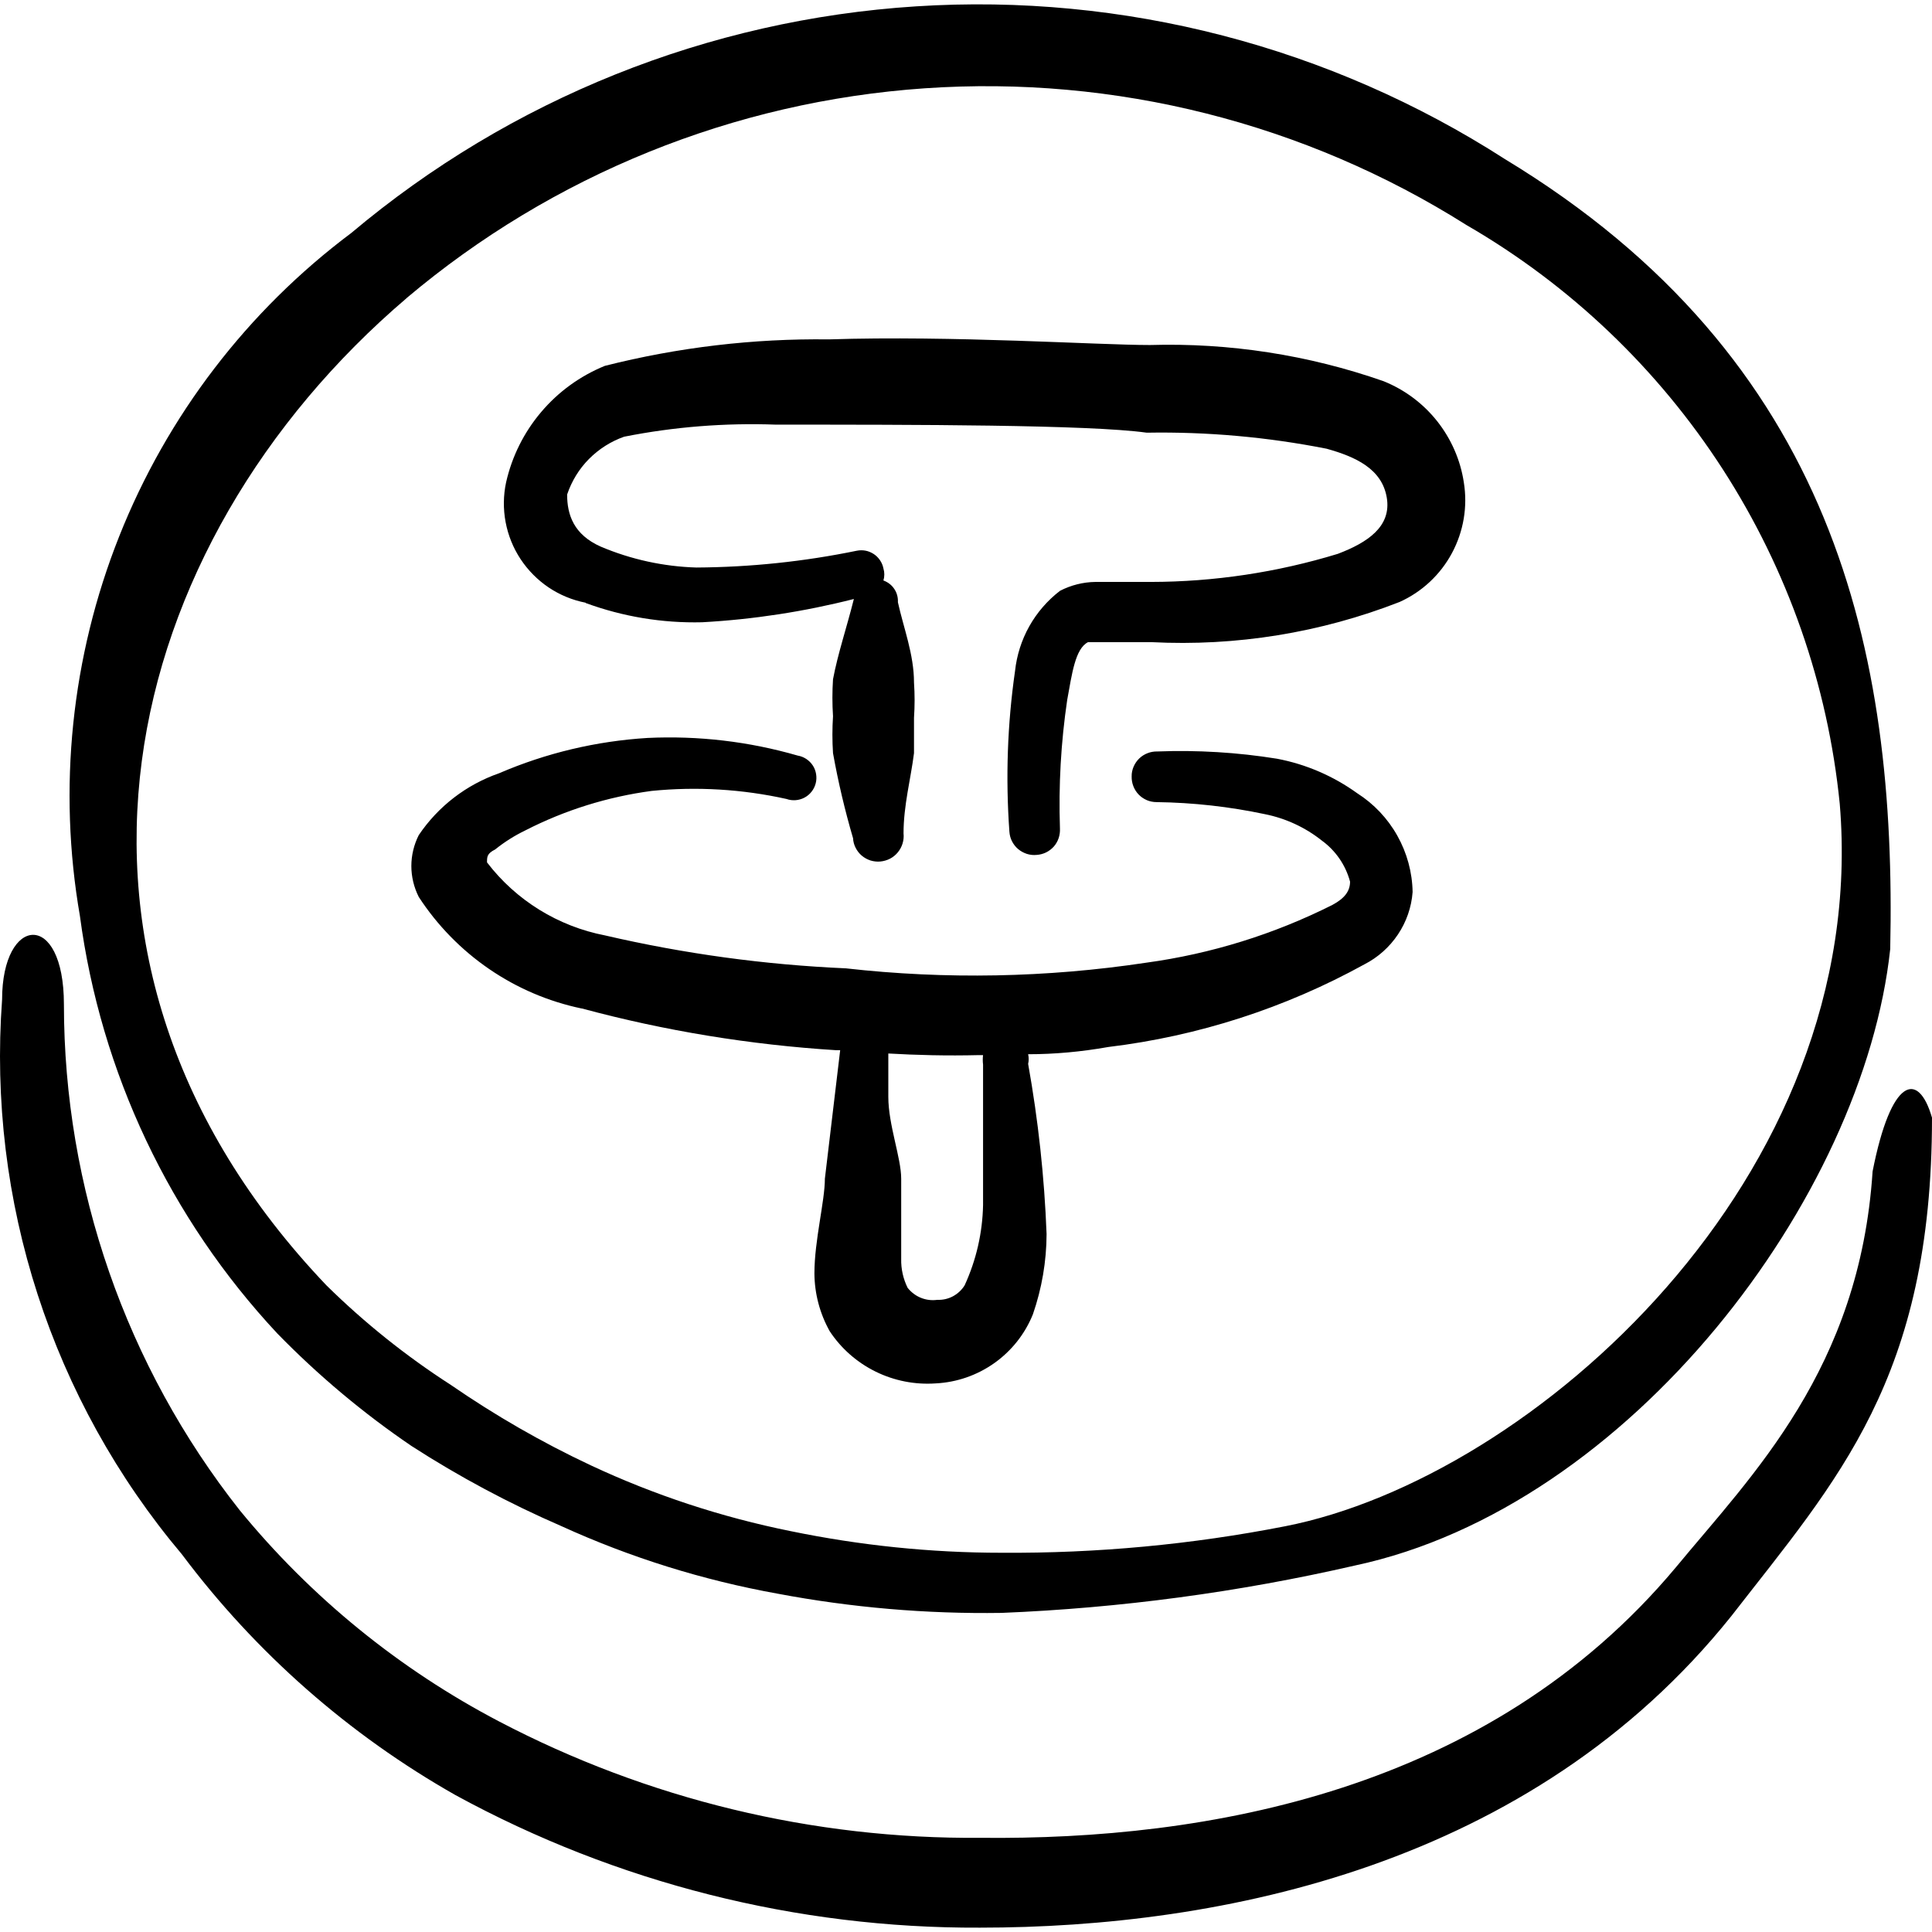 <svg viewBox="0 0 24 24" fill="none" xmlns="http://www.w3.org/2000/svg" id="Crypto-Currency-Tether--Streamline-Freehand">
  <desc>
    Crypto Currency Tether Streamline Icon: https://streamlinehq.com
  </desc>
  <g id="crypto-currency-tether">
    <g id="Group">
      <path id="Vector" d="M7.276 7.491c0.463 0.17 0.953 0.251 1.446 0.239 0.636 -0.035 1.267 -0.132 1.885 -0.289 -0.09 0.359 -0.199 0.678 -0.259 0.997 -0.01 0.153 -0.01 0.306 0 0.459 -0.01 0.153 -0.01 0.306 0 0.459 0.064 0.357 0.147 0.709 0.249 1.057 0.002 0.042 0.013 0.082 0.032 0.119 0.019 0.037 0.044 0.07 0.076 0.097 0.032 0.027 0.069 0.047 0.108 0.06 0.04 0.012 0.082 0.017 0.123 0.013 0.042 -0.004 0.083 -0.016 0.12 -0.035s0.07 -0.046 0.097 -0.079c0.027 -0.033 0.047 -0.07 0.059 -0.11 0.012 -0.04 0.017 -0.083 0.012 -0.125 0 -0.349 0.09 -0.678 0.13 -0.997v-0.439c0.01 -0.146 0.01 -0.293 0 -0.439 0 -0.349 -0.13 -0.678 -0.2 -0.997 0.003 -0.058 -0.012 -0.116 -0.045 -0.165 -0.032 -0.049 -0.08 -0.085 -0.135 -0.105 0.015 -0.049 0.015 -0.101 0 -0.15 -0.007 -0.036 -0.021 -0.07 -0.042 -0.101 -0.021 -0.031 -0.047 -0.057 -0.077 -0.077 -0.031 -0.02 -0.065 -0.035 -0.101 -0.042 -0.036 -0.007 -0.073 -0.007 -0.109 0 -0.656 0.135 -1.324 0.205 -1.994 0.209 -0.408 -0.012 -0.811 -0.1 -1.187 -0.259 -0.339 -0.15 -0.419 -0.399 -0.419 -0.648 0.056 -0.166 0.148 -0.317 0.271 -0.441 0.123 -0.124 0.272 -0.219 0.437 -0.277 0.62 -0.123 1.253 -0.173 1.885 -0.15 1.695 0 3.889 0 4.607 0.1 0.75 -0.013 1.498 0.054 2.234 0.199 0.359 0.1 0.688 0.249 0.748 0.608 0.06 0.359 -0.239 0.558 -0.608 0.698 -0.753 0.23 -1.536 0.348 -2.324 0.349h-0.688c-0.153 0.002 -0.303 0.04 -0.439 0.11 -0.156 0.12 -0.286 0.27 -0.382 0.441 -0.096 0.171 -0.156 0.361 -0.177 0.556 -0.095 0.66 -0.118 1.329 -0.07 1.995 0.003 0.042 0.013 0.082 0.032 0.119 0.019 0.037 0.044 0.07 0.076 0.097 0.032 0.027 0.069 0.047 0.108 0.06 0.04 0.013 0.082 0.017 0.123 0.013 0.041 -0.003 0.08 -0.013 0.117 -0.031 0.036 -0.018 0.069 -0.043 0.096 -0.073 0.027 -0.031 0.047 -0.066 0.06 -0.105 0.013 -0.039 0.018 -0.079 0.016 -0.12 -0.018 -0.534 0.012 -1.068 0.09 -1.596 0.06 -0.329 0.1 -0.638 0.259 -0.718h0.788c1.051 0.054 2.101 -0.116 3.082 -0.499 0.278 -0.125 0.507 -0.339 0.651 -0.608 0.144 -0.269 0.196 -0.577 0.147 -0.878 -0.042 -0.278 -0.157 -0.54 -0.332 -0.761 -0.175 -0.22 -0.404 -0.391 -0.666 -0.496 -0.932 -0.326 -1.915 -0.478 -2.902 -0.449 -0.648 0 -2.443 -0.12 -3.989 -0.07 -0.938 -0.012 -1.873 0.099 -2.782 0.329 -0.306 0.125 -0.577 0.321 -0.79 0.573 -0.214 0.252 -0.363 0.551 -0.436 0.873 -0.035 0.163 -0.037 0.332 -0.006 0.496 0.031 0.164 0.094 0.32 0.186 0.459 0.092 0.139 0.211 0.259 0.349 0.352 0.139 0.093 0.294 0.157 0.458 0.189Z" fill="#000000" stroke-width="1"></path>
      <path id="Vector_2" d="M7.226 12.527c1.034 0.279 2.093 0.452 3.161 0.519h0.05l-0.19 1.596c0 0.279 -0.13 0.768 -0.13 1.177 0.002 0.252 0.067 0.498 0.19 0.718 0.142 0.215 0.339 0.388 0.571 0.502s0.489 0.164 0.746 0.146c0.262 -0.013 0.515 -0.101 0.729 -0.253 0.214 -0.152 0.38 -0.362 0.478 -0.605 0.111 -0.321 0.169 -0.658 0.17 -0.997 -0.027 -0.709 -0.104 -1.416 -0.229 -2.114 0.009 -0.039 0.009 -0.08 0 -0.12 0.326 0 0.658 -0.03 0.997 -0.09 1.117 -0.135 2.196 -0.484 3.181 -1.027 0.168 -0.086 0.311 -0.214 0.416 -0.371 0.105 -0.157 0.168 -0.338 0.182 -0.527 -0.004 -0.245 -0.07 -0.486 -0.19 -0.7 -0.12 -0.214 -0.291 -0.395 -0.498 -0.527 -0.297 -0.214 -0.637 -0.361 -0.997 -0.429 -0.491 -0.079 -0.989 -0.109 -1.486 -0.09 -0.041 -0.001 -0.083 0.006 -0.121 0.021 -0.039 0.015 -0.074 0.037 -0.104 0.066 -0.03 0.029 -0.053 0.063 -0.07 0.102 -0.016 0.038 -0.025 0.079 -0.024 0.121 -0.001 0.041 0.006 0.083 0.021 0.121 0.015 0.039 0.037 0.074 0.066 0.104 0.029 0.03 0.063 0.053 0.102 0.07 0.038 0.016 0.079 0.024 0.121 0.024 0.453 0.006 0.903 0.056 1.346 0.15 0.259 0.052 0.502 0.165 0.708 0.329 0.171 0.125 0.294 0.304 0.349 0.509 0 0.12 -0.07 0.209 -0.219 0.289 -0.726 0.365 -1.508 0.608 -2.314 0.718 -1.235 0.186 -2.489 0.21 -3.73 0.07 -1.008 -0.044 -2.009 -0.181 -2.992 -0.409 -0.583 -0.113 -1.105 -0.435 -1.466 -0.907 0 -0.07 0 -0.11 0.1 -0.16 0.117 -0.094 0.244 -0.174 0.379 -0.239 0.49 -0.251 1.02 -0.416 1.566 -0.489 0.56 -0.056 1.126 -0.022 1.675 0.1 0.036 0.013 0.075 0.018 0.114 0.015 0.039 -0.003 0.076 -0.014 0.11 -0.032 0.034 -0.018 0.064 -0.043 0.088 -0.074 0.024 -0.03 0.041 -0.065 0.051 -0.103 0.01 -0.037 0.011 -0.077 0.005 -0.115s-0.02 -0.075 -0.041 -0.107c-0.021 -0.032 -0.049 -0.06 -0.081 -0.081 -0.032 -0.021 -0.069 -0.036 -0.107 -0.042 -0.605 -0.175 -1.235 -0.249 -1.865 -0.219 -0.636 0.039 -1.26 0.187 -1.845 0.439 -0.407 0.142 -0.756 0.411 -0.997 0.768 -0.06 0.119 -0.092 0.251 -0.092 0.384 0 0.133 0.032 0.265 0.092 0.384 0.23 0.353 0.527 0.657 0.874 0.895 0.347 0.238 0.738 0.405 1.15 0.491Zm4.986 0.578c-0.005 0.04 -0.005 0.08 0 0.12v1.745c-0.007 0.345 -0.085 0.684 -0.229 0.997 -0.035 0.057 -0.086 0.104 -0.145 0.136 -0.06 0.032 -0.127 0.047 -0.194 0.044 -0.069 0.01 -0.14 0.001 -0.204 -0.025 -0.065 -0.026 -0.121 -0.069 -0.165 -0.124 -0.055 -0.111 -0.083 -0.235 -0.08 -0.359v-0.997c0 -0.259 -0.16 -0.668 -0.16 -1.017v-0.538c0.349 0.02 0.728 0.03 1.127 0.02h0.05Z" fill="#000000" stroke-width="1"></path>
      <path id="Vector_3" d="M23.262 14.552c-0.16 2.453 -1.496 3.77 -2.443 4.917 -2.334 2.792 -5.844 3.391 -8.636 3.361 -2.083 0.018 -4.138 -0.479 -5.984 -1.446 -1.239 -0.649 -2.335 -1.541 -3.221 -2.623C1.565 16.971 0.795 14.758 0.794 12.477c0 -1.177 -0.768 -1.107 -0.768 -0.06C-0.158 14.918 0.644 17.391 2.26 19.309c0.915 1.221 2.073 2.24 3.401 2.992C7.657 23.39 9.898 23.956 12.172 23.946c2.992 0 6.851 -0.768 9.334 -3.869C22.823 18.381 24 17.125 24 13.884c-0.17 -0.588 -0.509 -0.499 -0.738 0.668Z" fill="#000000" stroke-width="1"></path>
      <path id="Vector_4" d="M3.446 16.566c0.507 0.52 1.065 0.988 1.665 1.396 0.593 0.383 1.217 0.716 1.865 0.997 0.856 0.39 1.757 0.671 2.683 0.838 0.917 0.173 1.849 0.253 2.782 0.239 1.478 -0.06 2.947 -0.257 4.388 -0.588 3.421 -0.728 6.323 -4.577 6.652 -7.659 0.08 -3.69 -0.688 -7.33 -4.787 -9.813C16.521 0.579 13.957 -0.087 11.378 0.079 8.799 0.244 6.341 1.23 4.364 2.894c-1.29 0.966 -2.288 2.27 -2.883 3.768C0.886 8.159 0.717 9.793 0.993 11.38c0.258 1.942 1.116 3.755 2.453 5.186ZM5.052 3.702c1.813 -1.53 4.067 -2.442 6.434 -2.605 2.367 -0.163 4.724 0.432 6.73 1.698 1.288 0.745 2.379 1.786 3.186 3.036 0.806 1.25 1.304 2.674 1.452 4.154 0.389 4.647 -3.829 8.377 -6.891 8.975 -1.159 0.227 -2.339 0.337 -3.52 0.329 -0.881 -0 -1.76 -0.091 -2.623 -0.269 -0.857 -0.173 -1.691 -0.447 -2.483 -0.818 -0.605 -0.284 -1.185 -0.618 -1.735 -0.997 -0.556 -0.358 -1.074 -0.772 -1.546 -1.237 -3.869 -4.059 -2.583 -9.215 0.997 -12.266Z" fill="#000000" stroke-width="1"></path>
    </g>
  </g>
</svg>